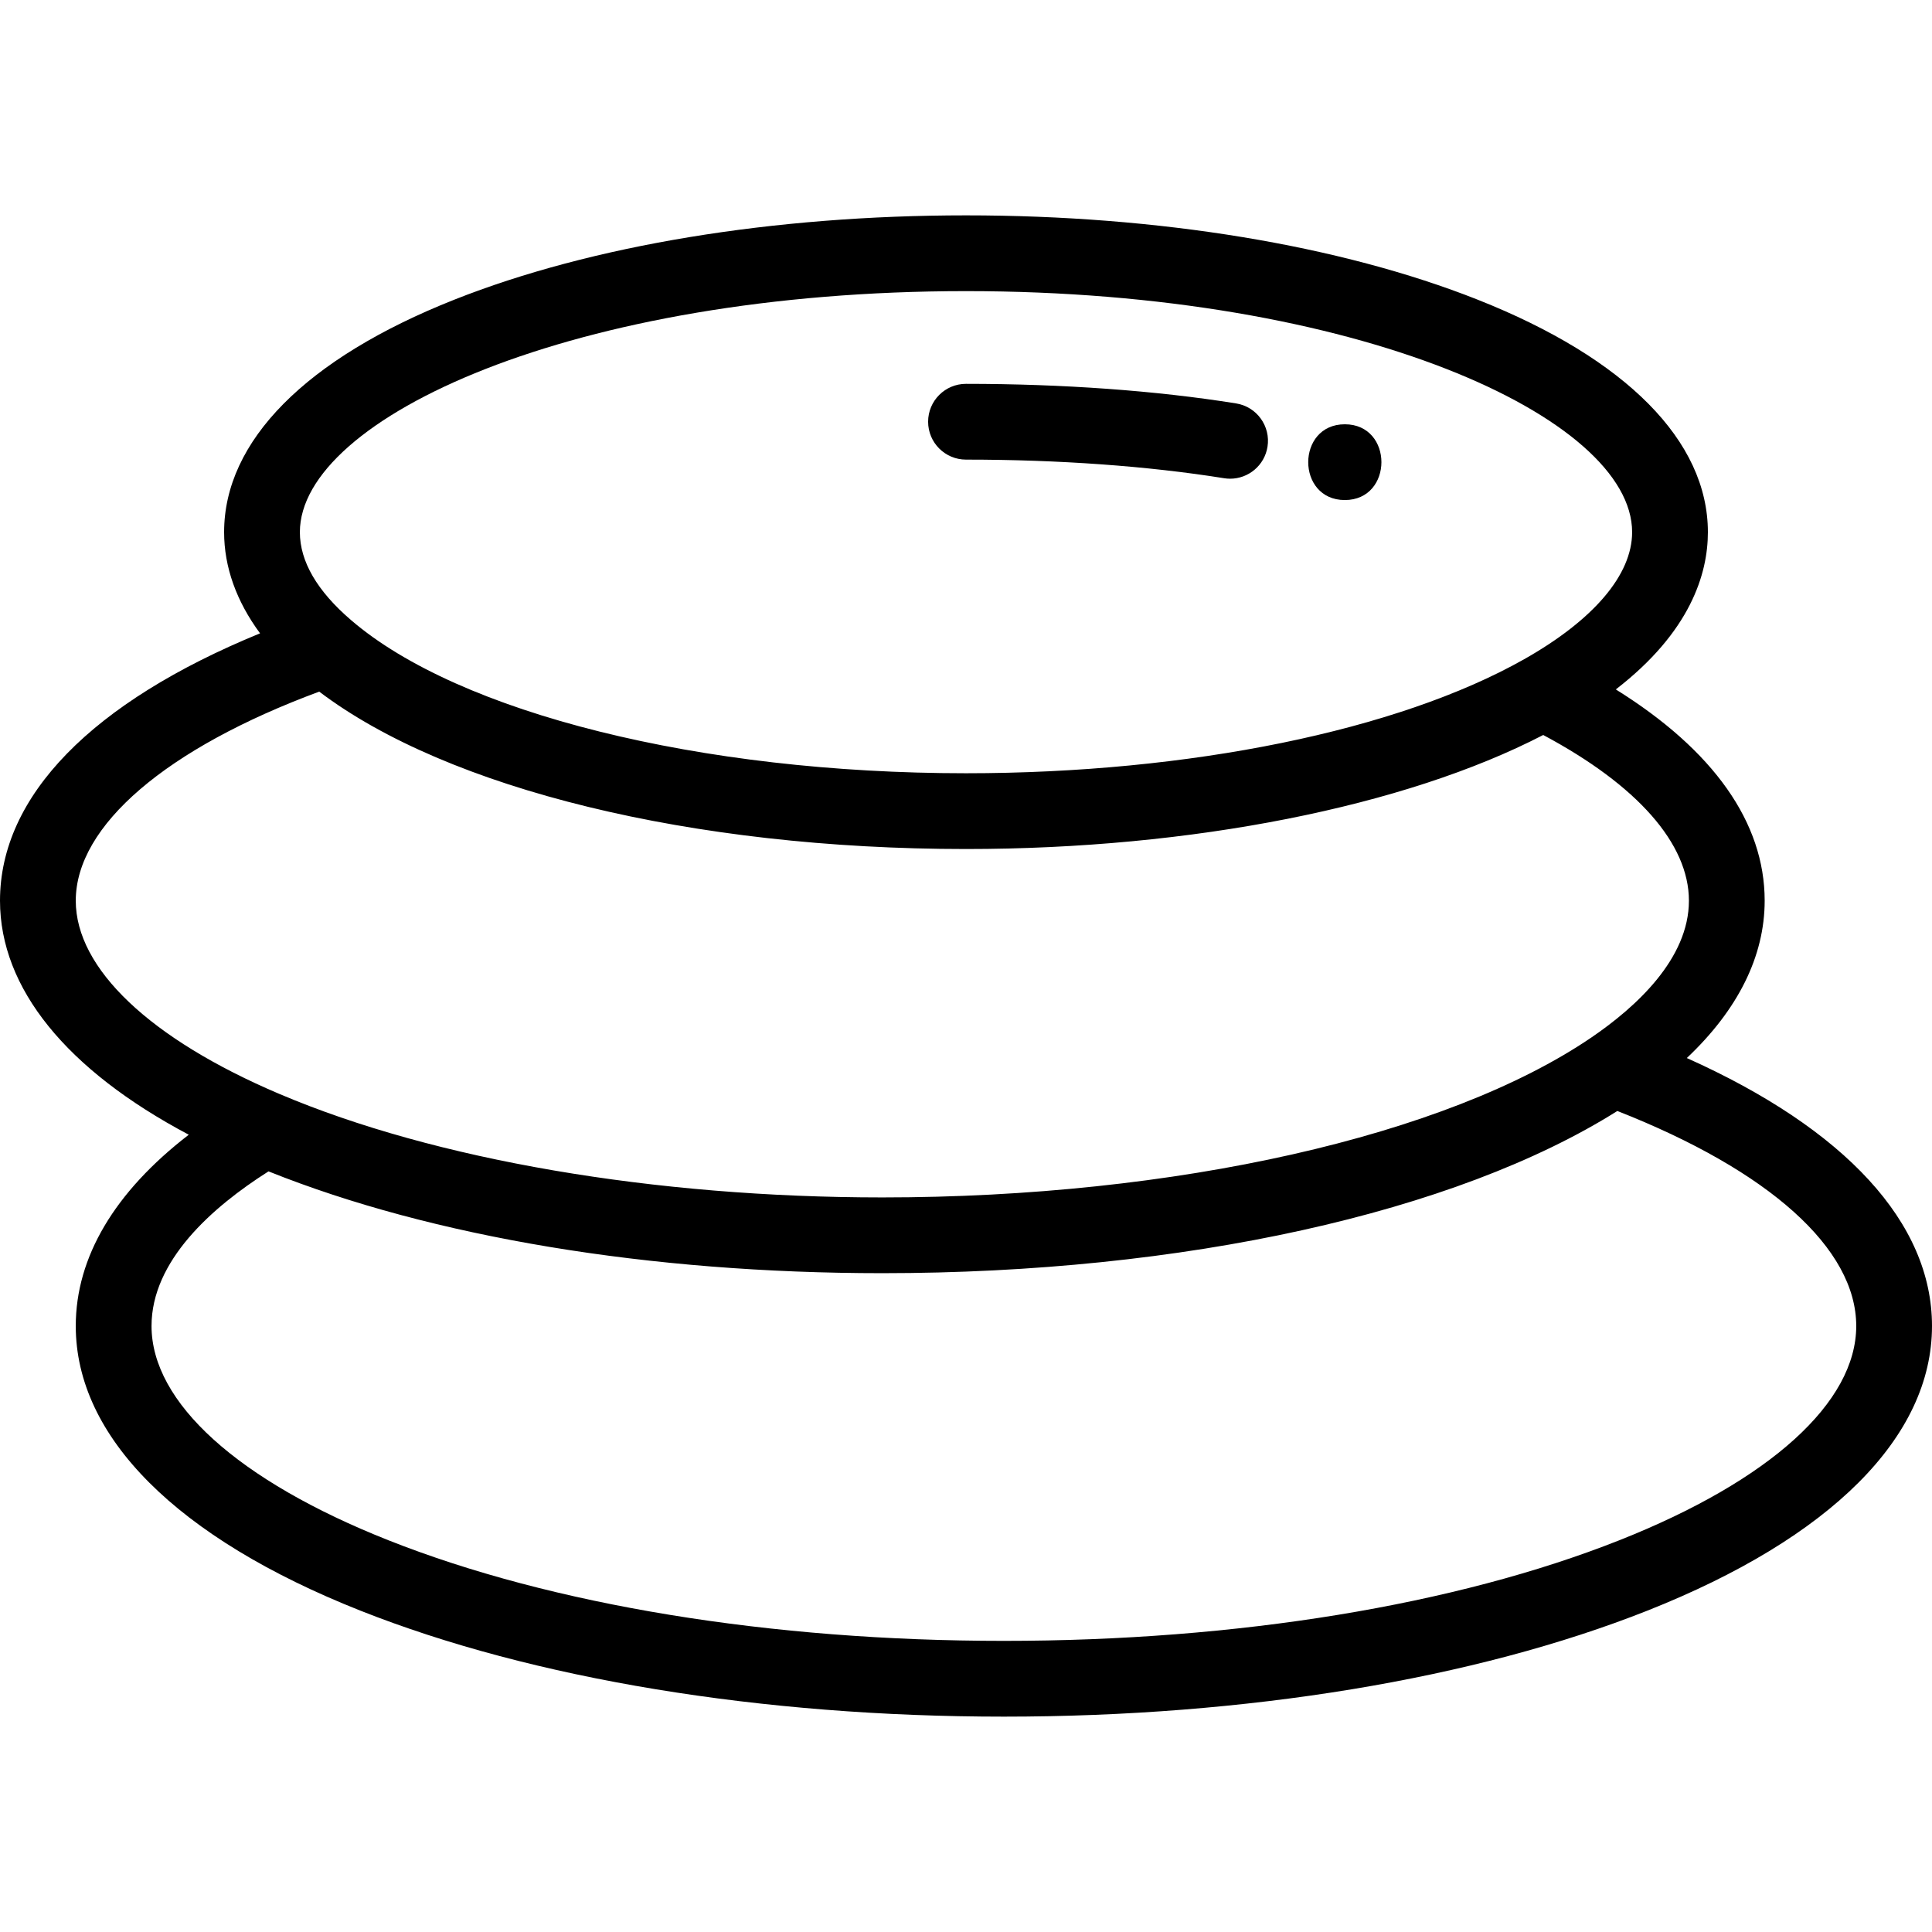 <?xml version="1.0" encoding="iso-8859-1"?>
<!-- Generator: Adobe Illustrator 19.0.0, SVG Export Plug-In . SVG Version: 6.00 Build 0)  -->
<svg version="1.1" id="Capa_1" xmlns="http://www.w3.org/2000/svg" xmlns:xlink="http://www.w3.org/1999/xlink" x="0px" y="0px"
	 viewBox="0 0 512 512" style="enable-background:new 0 0 512 512;" xml:space="preserve">
<g>
	<g>
		<path d="M447.024,280.39c13.554-12.788,20.633-26.985,20.633-41.698c0-20.724-13.57-39.877-39.449-55.989
			c19.772-15.258,24.4-30.645,24.4-41.672c0-24.145-21.659-46.024-60.985-61.605C355.239,65.012,307.074,57.073,256,57.073
			c-51.073,0-99.239,7.939-135.623,22.354c-39.327,15.581-60.985,37.459-60.985,61.604c0,9.241,3.262,18.325,9.525,26.809
			C24.33,186.113,0,210.972,0,238.692c0,23.202,17.619,44.856,50.027,62.021c-19.665,15.151-29.949,32.454-29.949,50.689
			c0,29.374,26.792,56.165,75.44,75.441c45.706,18.111,106.264,28.084,170.521,28.084s124.816-9.974,170.521-28.084
			c48.648-19.274,75.44-46.067,75.44-75.441C512,324.1,489.076,299.232,447.024,280.39z M256,77.151
			c104.031,0,176.53,33.666,176.53,63.881c0,11.279-10.159,23.236-28.602,33.664C370.442,193.621,315.142,204.92,256,204.92
			c-70.342,0-134.314-15.932-162.975-40.591c-0.002-0.002-0.004-0.004-0.007-0.006c-8.99-7.718-13.548-15.555-13.548-23.293
			C79.47,110.817,151.969,77.151,256,77.151z M20.078,238.692c0-19.883,24.008-40.399,64.518-55.404
			c34.075,25.831,98.829,41.711,171.404,41.711c59.757,0,116.335-11.242,152.967-30.218c24.945,13.312,38.612,28.796,38.612,43.911
			c0,15.401-14.037,28.202-25.811,36.228c-38.403,26.159-110.419,42.41-187.944,42.41c-60.474,0-118.656-9.973-159.627-27.362
			c-0.083-0.036-0.168-0.07-0.253-0.104C39.706,275.297,20.078,256.654,20.078,238.692z M429.164,408.177
			c-43.408,17.2-101.34,26.671-163.125,26.671s-119.718-9.472-163.125-26.671c-39.883-15.803-62.757-36.497-62.757-56.775
			c0-17.255,15.989-31.45,31.001-40.975c43.476,17.419,100.968,26.979,162.666,26.979c79.742,0,151.932-16.003,194.789-42.984
			c40.307,15.84,63.308,36.466,63.308,56.98C491.922,371.681,469.047,392.375,429.164,408.177z"/>
	</g>
</g>
<g>
	<g>
		<path d="M327.574,106.909c-21.19-3.393-45.939-5.186-71.574-5.186c-5.545,0-10.039,4.496-10.039,10.039
			c0,5.544,4.495,10.039,10.039,10.039c24.589,0,48.241,1.706,68.399,4.933c0.538,0.086,1.072,0.128,1.599,0.128
			c4.845,0,9.111-3.517,9.901-8.454C336.777,112.934,333.048,107.785,327.574,106.909z"/>
	</g>
</g>
<g>
	<g>
		<path d="M356.392,112.439c-12.919,0-12.941,20.078,0,20.078C369.312,132.518,369.333,112.439,356.392,112.439z"/>
	</g>
</g>
<g>
</g>
<g>
</g>
<g>
</g>
<g>
</g>
<g>
</g>
<g>
</g>
<g>
</g>
<g>
</g>
<g>
</g>
<g>
</g>
<g>
</g>
<g>
</g>
<g>
</g>
<g>
</g>
<g>
</g>
</svg>
